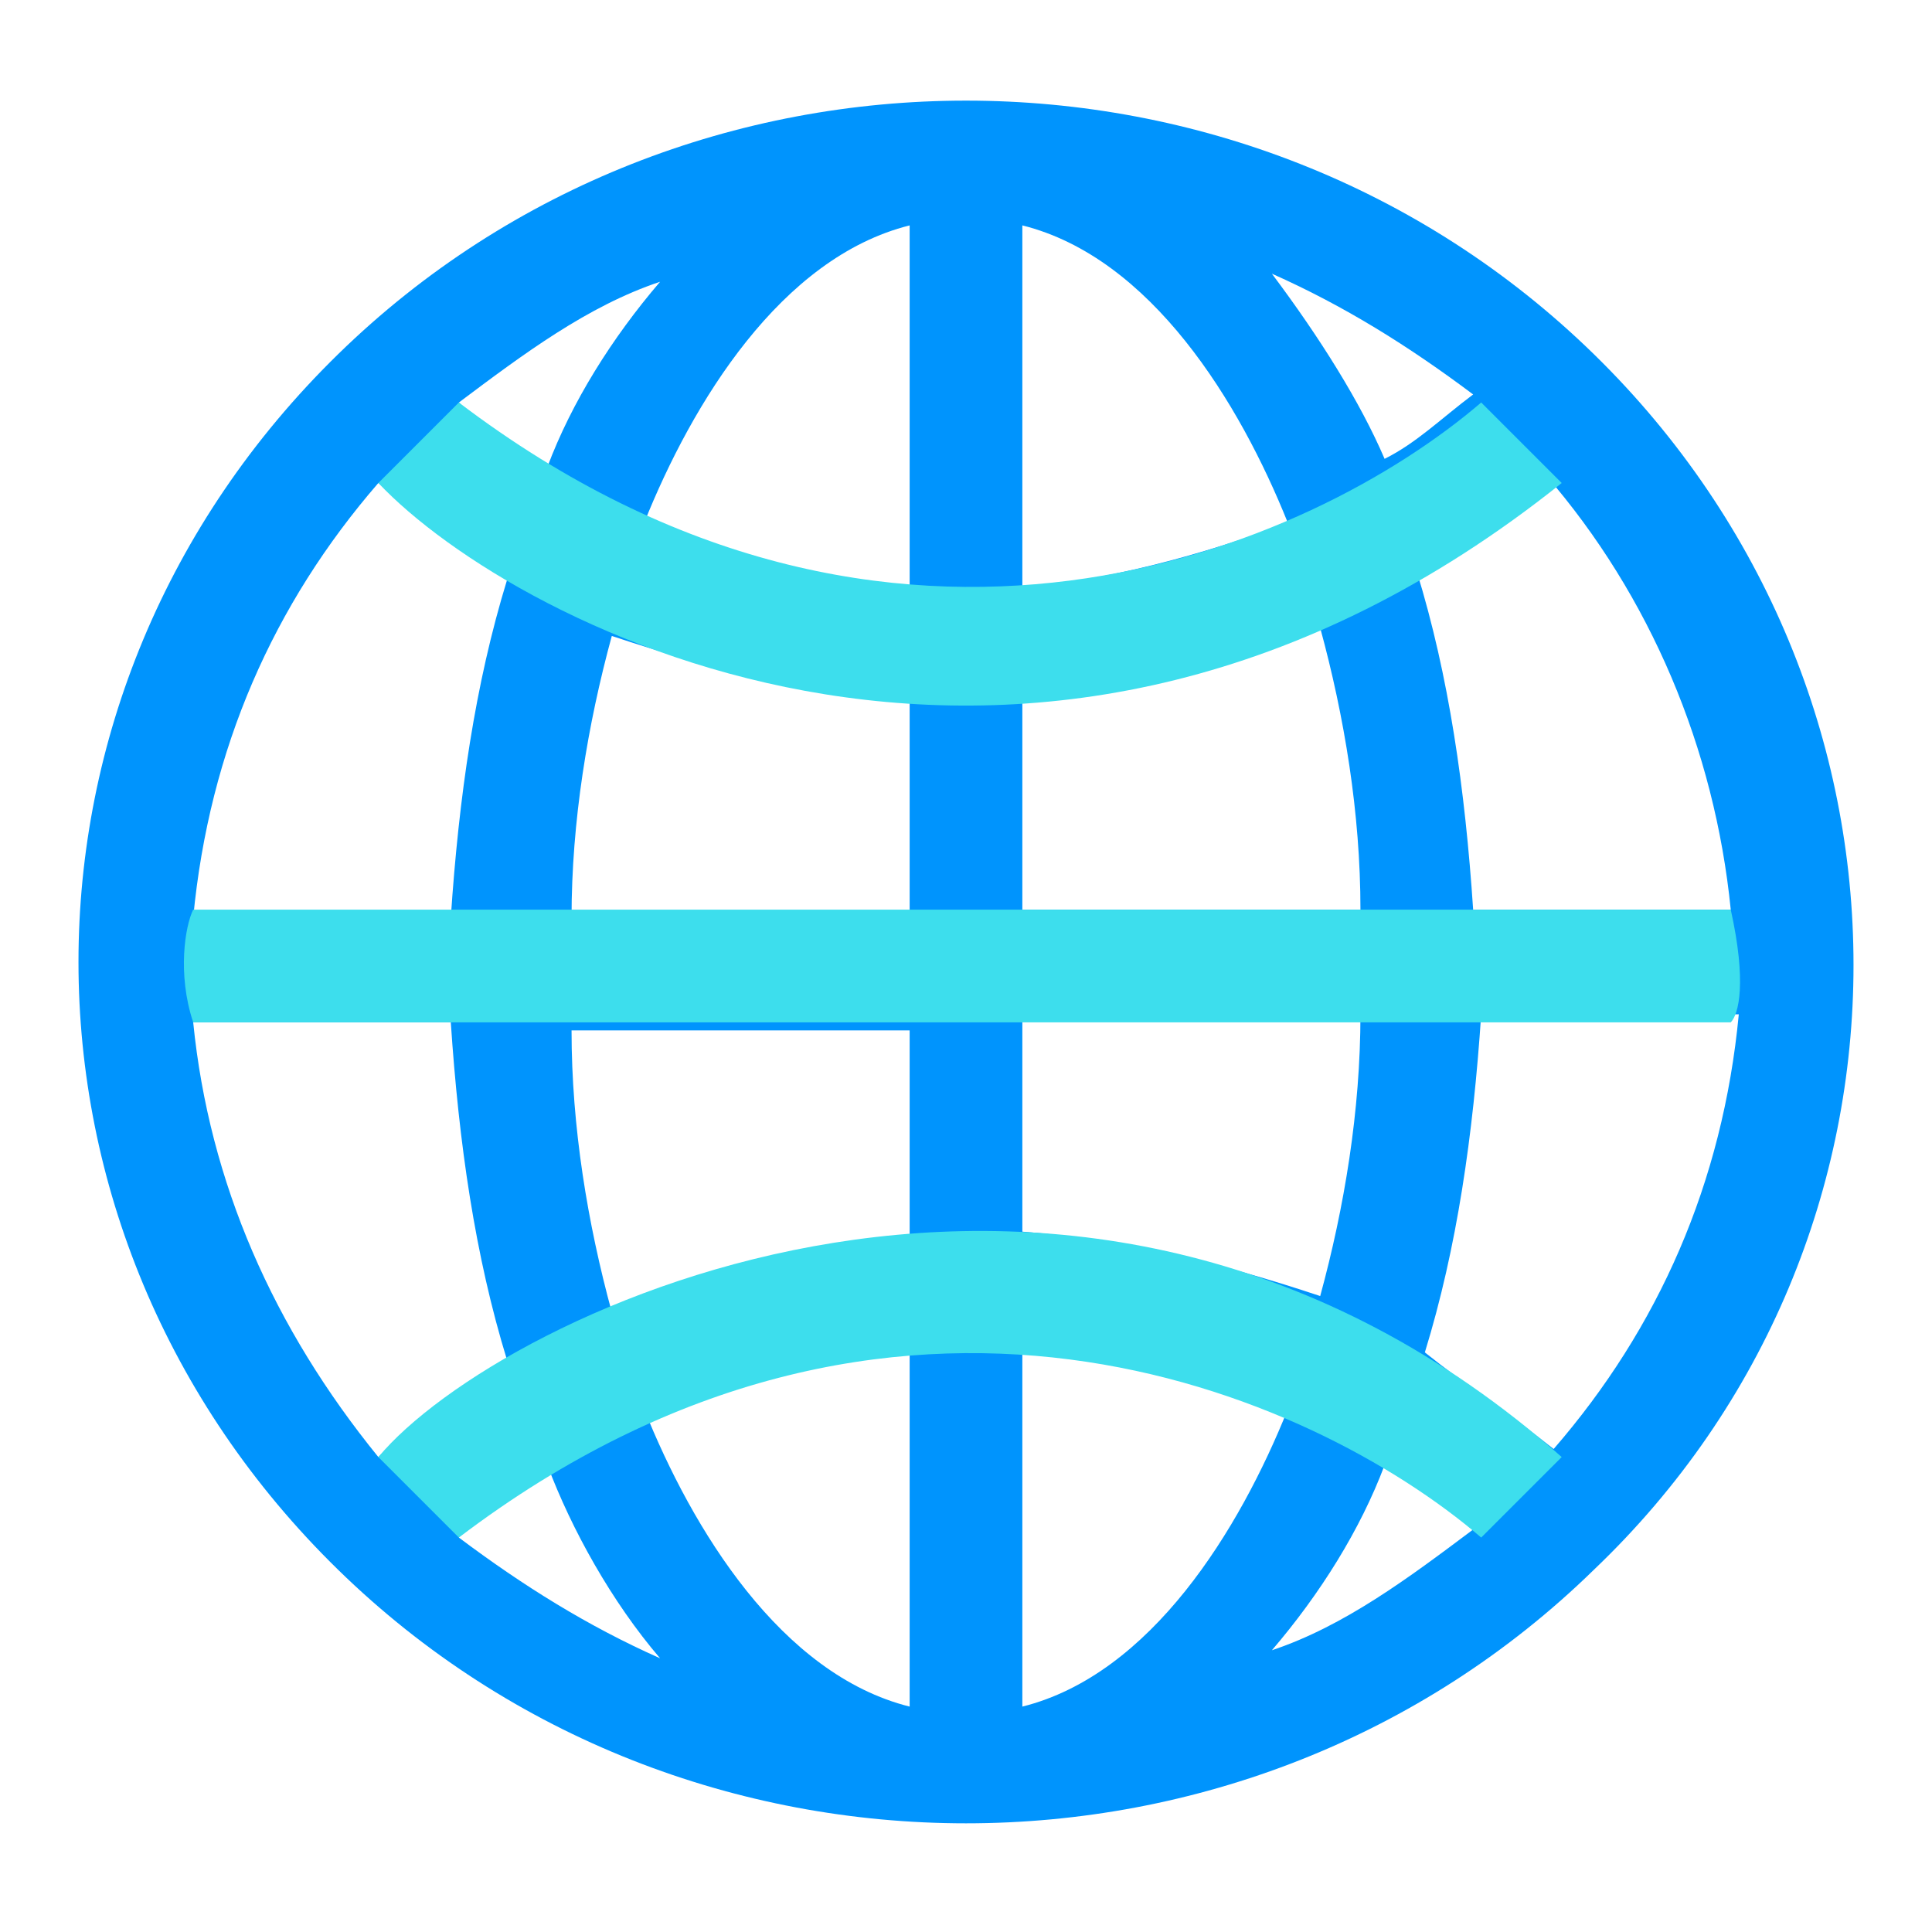 <?xml version="1.0" encoding="utf-8"?>
<!-- Generator: Adobe Illustrator 25.4.1, SVG Export Plug-In . SVG Version: 6.00 Build 0)  -->
<svg version="1.1" id="Layer_1" xmlns="http://www.w3.org/2000/svg" xmlns:xlink="http://www.w3.org/1999/xlink" x="0px" y="0px"
	 viewBox="0 0 24 24" style="enable-background:new 0 0 24 24;" xml:space="preserve">
<style type="text/css">
	.st0{fill:#0094FD;}
	.st1{fill:#3DDEED;}
</style>
<g>
	<path class="st0" d="M19.8,4.4c-4.3-4.2-11.3-4.2-15.6,0c-4.3,4.2-4.3,10.9,0,15.1c4.3,4.2,11.3,4.2,15.6,0
		C24.1,15.4,24.1,8.6,19.8,4.4z M19.3,18c-0.5-0.4-1.1-0.8-1.6-1.2c0.4-1.3,0.6-2.7,0.7-4.2h3.2C21.4,14.7,20.6,16.5,19.3,18z
		 M2.4,12.7h3.2c0.1,1.5,0.3,2.9,0.7,4.2c-0.6,0.3-1.1,0.7-1.6,1.2C3.4,16.5,2.6,14.7,2.4,12.7z M4.7,6c0.5,0.4,1.1,0.8,1.6,1.2
		c-0.4,1.3-0.6,2.7-0.7,4.2H2.4C2.6,9.3,3.4,7.5,4.7,6z M11.3,7.3C10.2,7.2,9.1,6.9,8,6.5C8.6,5,9.7,3.2,11.3,2.8V7.3z M11.3,8.7
		v2.7H7.1c0-1.2,0.2-2.4,0.5-3.5C8.8,8.3,10,8.6,11.3,8.7z M11.3,12.7v2.7c-1.3,0.1-2.5,0.4-3.7,0.9c-0.3-1.1-0.5-2.3-0.5-3.5H11.3z
		 M11.3,16.7v4.5C9.7,20.8,8.6,19,8,17.5C9.1,17.1,10.2,16.8,11.3,16.7z M12.7,16.7c1.1,0.1,2.2,0.4,3.3,0.8
		c-0.6,1.5-1.7,3.3-3.3,3.7V16.7z M12.7,15.3v-2.7h4.2c0,1.2-0.2,2.4-0.5,3.5C15.2,15.7,14,15.4,12.7,15.3z M12.7,11.3V8.7
		c1.3-0.1,2.5-0.4,3.7-0.9c0.3,1.1,0.5,2.3,0.5,3.5H12.7z M12.7,7.3V2.8C14.3,3.2,15.4,5,16,6.5C14.9,6.9,13.8,7.2,12.7,7.3z
		 M15.8,3.4c0.9,0.4,1.7,0.9,2.5,1.5c-0.4,0.3-0.7,0.6-1.1,0.8C16.9,5,16.4,4.2,15.8,3.4z M6.8,5.8C6.4,5.6,6,5.3,5.7,5
		c0.8-0.6,1.6-1.2,2.5-1.5C7.6,4.2,7.1,5,6.8,5.8z M6.8,18.2c0.3,0.8,0.8,1.7,1.4,2.4c-0.9-0.4-1.7-0.9-2.5-1.5
		C6,18.7,6.4,18.4,6.8,18.2z M17.2,18.2c0.4,0.2,0.8,0.5,1.1,0.8c-0.8,0.6-1.6,1.2-2.5,1.5C16.4,19.8,16.9,19,17.2,18.2z M18.3,11.3
		c-0.1-1.5-0.3-2.9-0.7-4.2c0.6-0.3,1.1-0.7,1.6-1.2c1.3,1.5,2.1,3.4,2.3,5.4H18.3z"/>
	<path class="st1" d="M4.7,6l1-1c5.4,4.1,10.6,1.8,12.7,0l1,1C12.9,11.2,6.4,7.8,4.7,6z"/>
	<path class="st1" d="M4.7,18.1l1,1c5.4-4.1,10.6-1.8,12.7,0l1-1C13.4,12.8,6.2,16.3,4.7,18.1z"/>
	<path class="st1" d="M2.4,12.7c-0.2-0.6-0.1-1.2,0-1.4h19.1c0.2,0.9,0.1,1.3,0,1.4H2.4z"/>
</g>
</svg>
